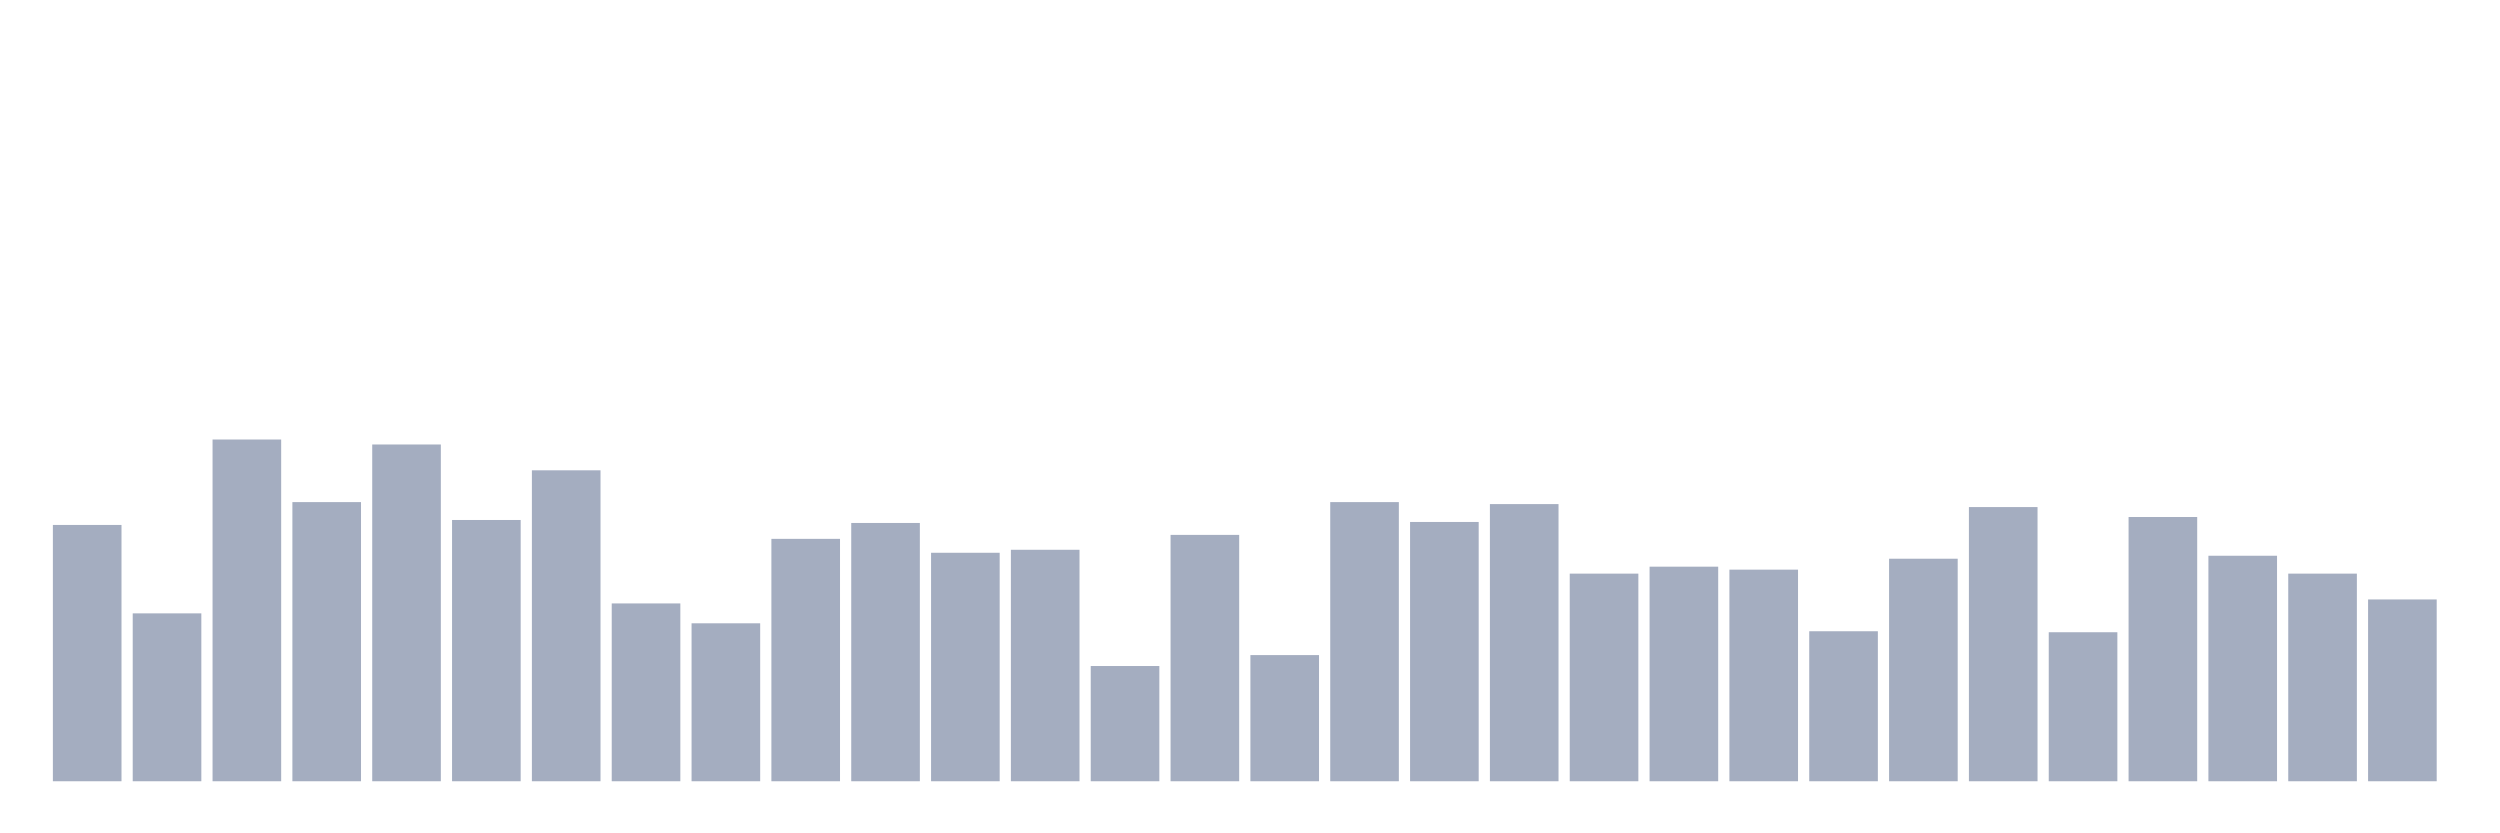 <svg xmlns="http://www.w3.org/2000/svg" viewBox="0 0 480 160"><g transform="translate(10,10)"><rect class="bar" x="0.153" width="13.175" y="90.79" height="49.21" fill="rgb(164,173,192)"></rect><rect class="bar" x="15.482" width="13.175" y="107.766" height="32.234" fill="rgb(164,173,192)"></rect><rect class="bar" x="30.81" width="13.175" y="74.387" height="65.613" fill="rgb(164,173,192)"></rect><rect class="bar" x="46.138" width="13.175" y="86.403" height="53.597" fill="rgb(164,173,192)"></rect><rect class="bar" x="61.466" width="13.175" y="75.341" height="64.659" fill="rgb(164,173,192)"></rect><rect class="bar" x="76.794" width="13.175" y="89.837" height="50.163" fill="rgb(164,173,192)"></rect><rect class="bar" x="92.123" width="13.175" y="80.3" height="59.7" fill="rgb(164,173,192)"></rect><rect class="bar" x="107.451" width="13.175" y="105.858" height="34.142" fill="rgb(164,173,192)"></rect><rect class="bar" x="122.779" width="13.175" y="109.673" height="30.327" fill="rgb(164,173,192)"></rect><rect class="bar" x="138.107" width="13.175" y="93.46" height="46.54" fill="rgb(164,173,192)"></rect><rect class="bar" x="153.436" width="13.175" y="90.409" height="49.591" fill="rgb(164,173,192)"></rect><rect class="bar" x="168.764" width="13.175" y="96.131" height="43.869" fill="rgb(164,173,192)"></rect><rect class="bar" x="184.092" width="13.175" y="95.559" height="44.441" fill="rgb(164,173,192)"></rect><rect class="bar" x="199.42" width="13.175" y="117.875" height="22.125" fill="rgb(164,173,192)"></rect><rect class="bar" x="214.748" width="13.175" y="92.698" height="47.302" fill="rgb(164,173,192)"></rect><rect class="bar" x="230.077" width="13.175" y="115.777" height="24.223" fill="rgb(164,173,192)"></rect><rect class="bar" x="245.405" width="13.175" y="86.403" height="53.597" fill="rgb(164,173,192)"></rect><rect class="bar" x="260.733" width="13.175" y="90.218" height="49.782" fill="rgb(164,173,192)"></rect><rect class="bar" x="276.061" width="13.175" y="86.785" height="53.215" fill="rgb(164,173,192)"></rect><rect class="bar" x="291.39" width="13.175" y="100.136" height="39.864" fill="rgb(164,173,192)"></rect><rect class="bar" x="306.718" width="13.175" y="98.801" height="41.199" fill="rgb(164,173,192)"></rect><rect class="bar" x="322.046" width="13.175" y="99.373" height="40.627" fill="rgb(164,173,192)"></rect><rect class="bar" x="337.374" width="13.175" y="111.199" height="28.801" fill="rgb(164,173,192)"></rect><rect class="bar" x="352.702" width="13.175" y="97.275" height="42.725" fill="rgb(164,173,192)"></rect><rect class="bar" x="368.031" width="13.175" y="87.357" height="52.643" fill="rgb(164,173,192)"></rect><rect class="bar" x="383.359" width="13.175" y="111.39" height="28.61" fill="rgb(164,173,192)"></rect><rect class="bar" x="398.687" width="13.175" y="89.264" height="50.736" fill="rgb(164,173,192)"></rect><rect class="bar" x="414.015" width="13.175" y="96.703" height="43.297" fill="rgb(164,173,192)"></rect><rect class="bar" x="429.344" width="13.175" y="100.136" height="39.864" fill="rgb(164,173,192)"></rect><rect class="bar" x="444.672" width="13.175" y="105.095" height="34.905" fill="rgb(164,173,192)"></rect></g></svg>
